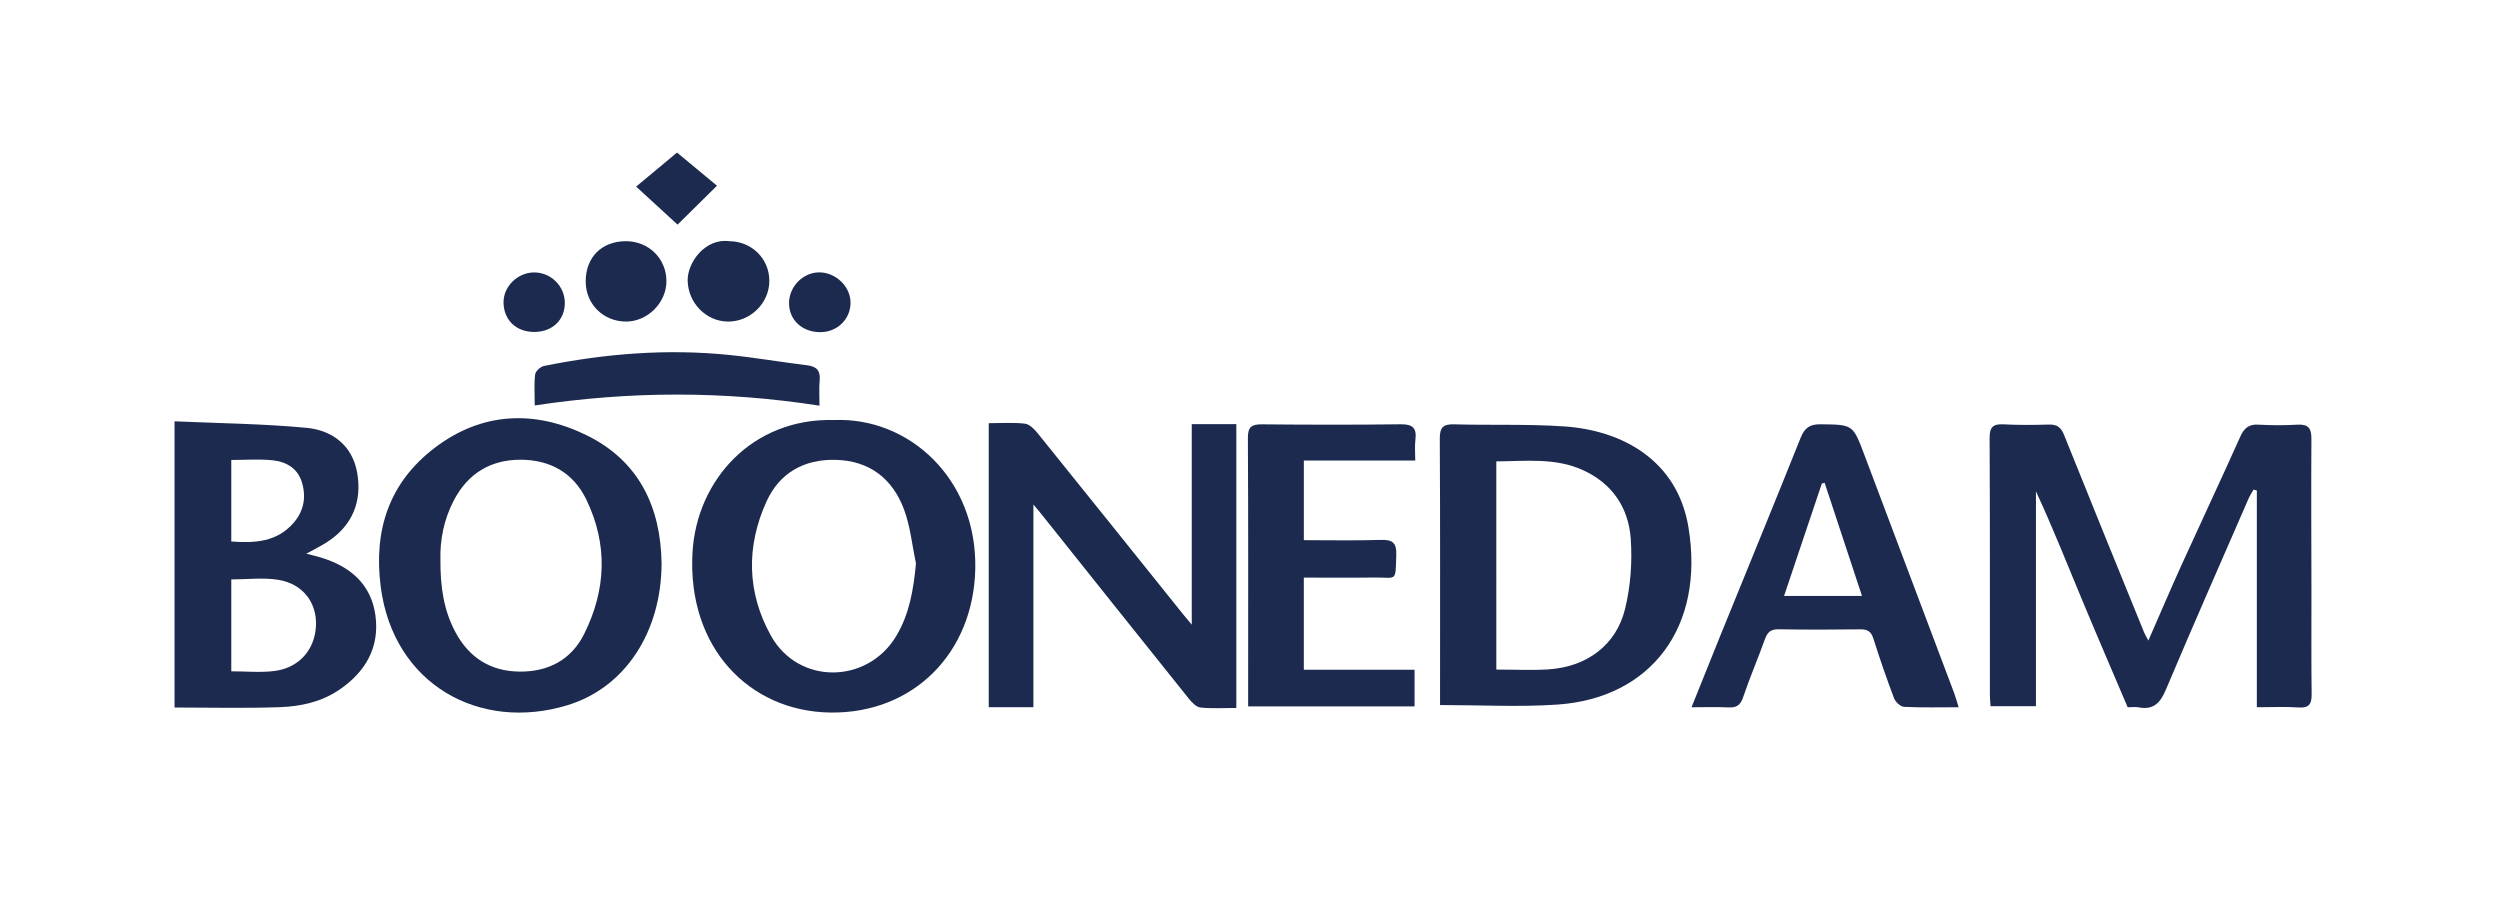 <?xml version="1.0" encoding="utf-8"?>
<!-- Generator: Adobe Illustrator 24.0.0, SVG Export Plug-In . SVG Version: 6.00 Build 0)  -->
<svg version="1.1" id="Layer_1" xmlns="http://www.w3.org/2000/svg" xmlns:xlink="http://www.w3.org/1999/xlink" x="0px" y="0px"
	 viewBox="0 0 2761 991" style="enable-background:new 0 0 2761 991;" xml:space="preserve">
<style type="text/css">
	.st0{fill:#1B2A4E;}
	.st1{fill:none;}
</style>
<path class="st0" d="M2349.81,781.1c-17.14-40.32-34.34-80.03-50.93-119.99c-16.37-39.42-32.15-79.1-50.37-118.47
	c0,78.71,0,157.42,0,237.29c-17.44,0-33.31,0-50.15,0c-0.26-4.19-0.73-8.34-0.73-12.49c-0.04-94.5,0.18-189-0.3-283.5
	c-0.06-12.07,3.58-15.91,15.36-15.3c16.66,0.86,33.41,0.74,50.1,0.25c8.97-0.26,13.41,3.05,16.79,11.49
	c29.2,72.85,58.87,145.51,88.45,218.21c1.02,2.51,2.51,4.82,4.64,8.84c12.67-28.93,24.33-56.36,36.65-83.49
	c21.45-47.23,43.56-94.17,64.76-141.51c4.3-9.6,9.41-14.11,20.25-13.46c14.27,0.86,28.66,0.86,42.93,0.03
	c12.01-0.7,15.55,3.93,15.47,15.62c-0.38,56.79-0.02,113.59,0.04,170.38c0.04,37.23-0.26,74.46,0.21,111.68
	c0.13,10.84-2.79,15.48-14.53,14.65c-14.63-1.02-29.39-0.25-45.99-0.25c0-80.58,0-159.98,0-239.37c-1.22-0.33-2.45-0.67-3.67-1
	c-1.84,3.33-3.98,6.54-5.49,10.01c-30.58,70.24-61.49,140.35-91.27,210.92c-6.24,14.78-13.77,22.73-30.31,19.54
	C2358.07,780.5,2354.17,781.1,2349.81,781.1z"/>
<path class="st0" d="M1590.4,778.64c0-3.5,0-7.69,0-11.89c0-93.98,0.25-187.97-0.3-281.94c-0.07-12.62,3.39-16.55,15.95-16.18
	c40.52,1.17,81.19-0.46,121.58,2.3c63.66,4.35,124.63,37.06,137.03,111c18.53,110.4-41.17,189.24-144.98,196.24
	C1677.51,781.01,1635,778.64,1590.4,778.64z M1652.54,739.46c20.32,0,38.94,1,57.43-0.2c42.35-2.75,74.96-26.62,84.75-66.77
	c6.09-24.98,8.11-51.96,6.26-77.63c-2.46-34.2-20.41-61.02-52.98-75.75c-30.69-13.88-63.01-9.72-95.46-9.56
	C1652.54,586.77,1652.54,662.36,1652.54,739.46z"/>
<path class="st0" d="M730.66,622.38c-0.32,75.65-40.18,136.98-103.87,156.42c-97.01,29.61-192.15-22.75-206.27-130.39
	c-8.25-62.91,9.28-115.72,59.97-154.14c51.84-39.28,109.86-41.61,166.96-13.78C705.29,508.68,729.78,559.39,730.66,622.38z
	 M486.42,618.34c-0.2,29.87,3.72,56.1,16.75,80.18c15.09,27.9,38.62,42.86,70.57,43.19c31.86,0.33,57.15-13.02,71.39-41.52
	c24.33-48.7,26.41-98.88,2.39-148.53c-14.52-30.02-40.63-44.01-73.05-43.94c-32.51,0.07-57.5,15.05-73.01,44.42
	C490.03,573.78,485.78,596.93,486.42,618.34z"/>
<path class="st0" d="M921.22,463.88c83.19-3.32,157.69,65.43,155.89,163.86c-1.71,93.2-68.24,160.51-160.24,159.19
	c-89.42-1.28-157.93-71.8-152.08-176.56C769.27,530,831.1,461.42,921.22,463.88z M1011.59,622.36c-4.2-19.87-6.13-40.58-13.09-59.43
	c-12.66-34.32-38.34-54.26-75.86-55.08c-34.58-0.75-61.63,14.26-76.07,45.93c-22.72,49.86-21.7,100.79,4.97,148.5
	c30.26,54.14,106.21,53.43,138.18,0.28C1004.42,678.14,1008.86,651.07,1011.59,622.36z"/>
<path class="st0" d="M192.76,465.29c49.37,2.22,97.88,2.67,146,7.23c28.36,2.69,50.49,19.64,55.71,49.56
	c5.52,31.62-5.14,58.31-32.97,76.42c-7.09,4.61-14.78,8.3-23.23,12.99c5.81,1.52,10.62,2.63,15.36,4.03
	c32.69,9.67,56.29,29.31,61.01,64.22c4.79,35.43-11.12,62.67-40.47,82.39c-19.67,13.22-42.22,18.03-64.99,18.86
	c-38.47,1.4-77.04,0.39-116.42,0.39C192.76,677.1,192.76,573.35,192.76,465.29z M255.43,741.39c16.59,0,32.36,1.61,47.68-0.35
	c27.35-3.5,44.74-23.68,45.86-50.12c1.06-25.12-14.25-45.94-41.07-50.47c-16.87-2.85-34.61-0.53-52.47-0.53
	C255.43,673.41,255.43,706.61,255.43,741.39z M255.43,598.03c26.43,1.98,50.32,0.32,68.39-20.12c11.64-13.18,14.69-28.62,9.57-45.33
	c-4.81-15.7-17.52-22.71-32.35-24.25c-14.89-1.54-30.06-0.34-45.61-0.34C255.43,538.09,255.43,567.48,255.43,598.03z"/>
<path class="st0" d="M1365.41,468.39c0,104.14,0,207.91,0,313.47c-13.3,0-26.56,0.85-39.6-0.46c-4.59-0.46-9.49-5.56-12.8-9.7
	c-54.89-68.43-109.55-137.05-164.27-205.62c-1.44-1.81-2.97-3.54-7.44-8.86c0,77.01,0,149.97,0,223.81c-17.8,0-33.22,0-49.35,0
	c0-104.27,0-208.05,0-313.65c13.6,0,26.9-0.99,39.92,0.5c5.05,0.57,10.39,5.98,14.02,10.47c53.91,66.78,107.54,133.78,161.26,200.71
	c2.04,2.54,4.17,5,9.02,10.81c0-75.97,0-148.2,0-221.47C1333.72,468.39,1349.13,468.39,1365.41,468.39z"/>
<path class="st0" d="M1868.11,781.1c11.07-27.53,21.39-53.47,31.91-79.34c29.57-72.74,59.42-145.37,88.6-218.27
	c4.36-10.9,10.06-15.06,21.95-14.92c35.78,0.44,35.71-0.03,48.4,33.67c33.02,87.69,66.13,175.35,99.15,263.04
	c1.79,4.75,3.07,9.69,4.98,15.81c-21.13,0-40.67,0.53-60.15-0.44c-3.95-0.2-9.54-5.28-11.09-9.36
	c-8.27-21.77-15.87-43.83-22.88-66.04c-2.48-7.86-6.48-10.3-14.37-10.21c-30.07,0.36-60.14,0.48-90.2-0.07
	c-8.83-0.16-12.51,3.28-15.31,11.13c-7.67,21.5-16.78,42.5-24.05,64.13c-3.07,9.12-7.74,11.49-16.56,11.03
	C1895.72,780.61,1882.9,781.1,1868.11,781.1z M2056.39,658.17c-14.38-43.53-27.83-84.27-41.29-125.02c-1.02,0.3-2.05,0.6-3.07,0.91
	c-13.71,40.79-27.42,81.57-41.72,124.11C1999.09,658.17,2025.96,658.17,2056.39,658.17z"/>
<path class="st0" d="M1439.96,596.55c28.73,0,56.8,0.62,84.82-0.28c12.71-0.41,17.71,2.73,17.27,16.32
	c-1,31.34,1.1,24.84-25.15,25.23c-25.22,0.37-50.44,0.08-76.96,0.08c0,34.17,0,67.21,0,101.78c40.95,0,81.26,0,122.31,0
	c0,14.16,0,26.82,0,40.46c-60.63,0-120.99,0-183.79,0c0-4.1,0-8.6,0-13.11c0-94.44,0.24-188.87-0.29-283.31
	c-0.07-12.46,4.24-15.18,15.59-15.08c51.03,0.46,102.07,0.6,153.1-0.07c13.34-0.18,17.96,4.2,16.32,17.16
	c-0.89,6.98-0.16,14.17-0.16,22.87c-41.19,0-81.48,0-123.06,0C1439.96,538.49,1439.96,566.76,1439.96,596.55z"/>
<path class="st0" d="M905.06,448.02c-105.6-16.38-209.04-16.18-314.51-0.24c0-12.73-0.83-23.63,0.46-34.28
	c0.43-3.55,5.86-8.54,9.72-9.32c67.59-13.67,135.79-19.17,204.58-12.17c28.83,2.93,57.44,7.93,86.22,11.43
	c10.79,1.31,14.72,6.26,13.69,16.94C904.41,428.8,905.06,437.36,905.06,448.02z"/>
<path class="st0" d="M691.45,266.37c25.07,0.07,44.56,19.36,44.56,44.1c0.01,23.93-20.99,44.85-44.84,44.67
	c-25.1-0.19-44.32-19.4-44.33-44.3C646.82,284.04,664.63,266.29,691.45,266.37z"/>
<path class="st0" d="M805.38,266.37c24.95,0.15,44.38,19.46,44.27,44.01c-0.11,24.59-21.17,45.09-45.98,44.76
	c-24-0.32-43.63-20.62-44.22-45.02C758.97,290.32,778.46,262.88,805.38,266.37z"/>
<path class="st0" d="M747.71,168.49c15.71,13.03,30.31,25.15,44.12,36.61c-15.27,15.08-30,29.63-43.51,42.97
	c-13.47-12.35-28.8-26.41-45.78-41.98C718.25,193.02,732.93,180.79,747.71,168.49z"/>
<path class="st0" d="M590.06,366.61c-20.02-0.02-33.62-12.99-33.95-32.38c-0.3-17.74,15.55-33.36,33.87-33.36
	c18.4,0,33.66,15.06,33.82,33.38C623.96,353.26,610.03,366.63,590.06,366.61z"/>
<path class="st0" d="M906.06,366.84c-19.97,0.06-34.5-13.28-34.65-31.83c-0.15-18.19,15.16-34.03,33.07-34.21
	c18.09-0.18,34.43,15.17,34.85,32.71C939.77,352.01,925.03,366.78,906.06,366.84z"/>
<path class="st1" d="M1652.54,739.46c0-77.1,0-152.69,0-229.91c32.45-0.15,64.77-4.31,95.46,9.56
	c32.56,14.72,50.52,41.55,52.98,75.75c1.84,25.67-0.18,52.64-6.26,77.63c-9.78,40.15-42.4,64.03-84.75,66.77
	C1691.49,740.46,1672.86,739.46,1652.54,739.46z"/>
<path class="st1" d="M486.42,618.34c-0.64-21.41,3.62-44.56,15.04-66.19c15.51-29.37,40.5-44.35,73.01-44.42
	c32.42-0.07,58.52,13.91,73.05,43.94c24.02,49.65,21.94,99.83-2.39,148.53c-14.24,28.5-39.53,41.85-71.39,41.52
	c-31.94-0.33-55.47-15.29-70.57-43.19C490.14,674.44,486.22,648.21,486.42,618.34z"/>
<path class="st1" d="M1011.59,622.36c-2.73,28.71-7.17,55.78-21.86,80.2c-31.98,53.16-107.92,53.86-138.18-0.28
	c-26.67-47.71-27.7-98.64-4.97-148.5c14.43-31.67,41.49-46.69,76.07-45.93c37.52,0.82,63.2,20.76,75.86,55.08
	C1005.46,581.78,1007.39,602.49,1011.59,622.36z"/>
<path class="st1" d="M255.43,741.39c0-34.78,0-67.98,0-101.48c17.86,0,35.6-2.32,52.47,0.53c26.82,4.53,42.13,25.35,41.07,50.47
	c-1.12,26.44-18.5,46.62-45.86,50.12C287.79,743,272.02,741.39,255.43,741.39z"/>
<path class="st1" d="M255.43,598.03c0-30.55,0-59.94,0-90.04c15.55,0,30.72-1.2,45.61,0.34c14.83,1.54,27.53,8.55,32.35,24.25
	c5.12,16.71,2.07,32.15-9.57,45.33C305.75,598.35,281.86,600.01,255.43,598.03z"/>
<path class="st1" d="M2056.39,658.17c-30.44,0-57.3,0-86.08,0c14.3-42.54,28.01-83.33,41.72-124.11c1.02-0.3,2.04-0.6,3.07-0.91
	C2028.56,573.89,2042.02,614.64,2056.39,658.17z"/>
</svg>
